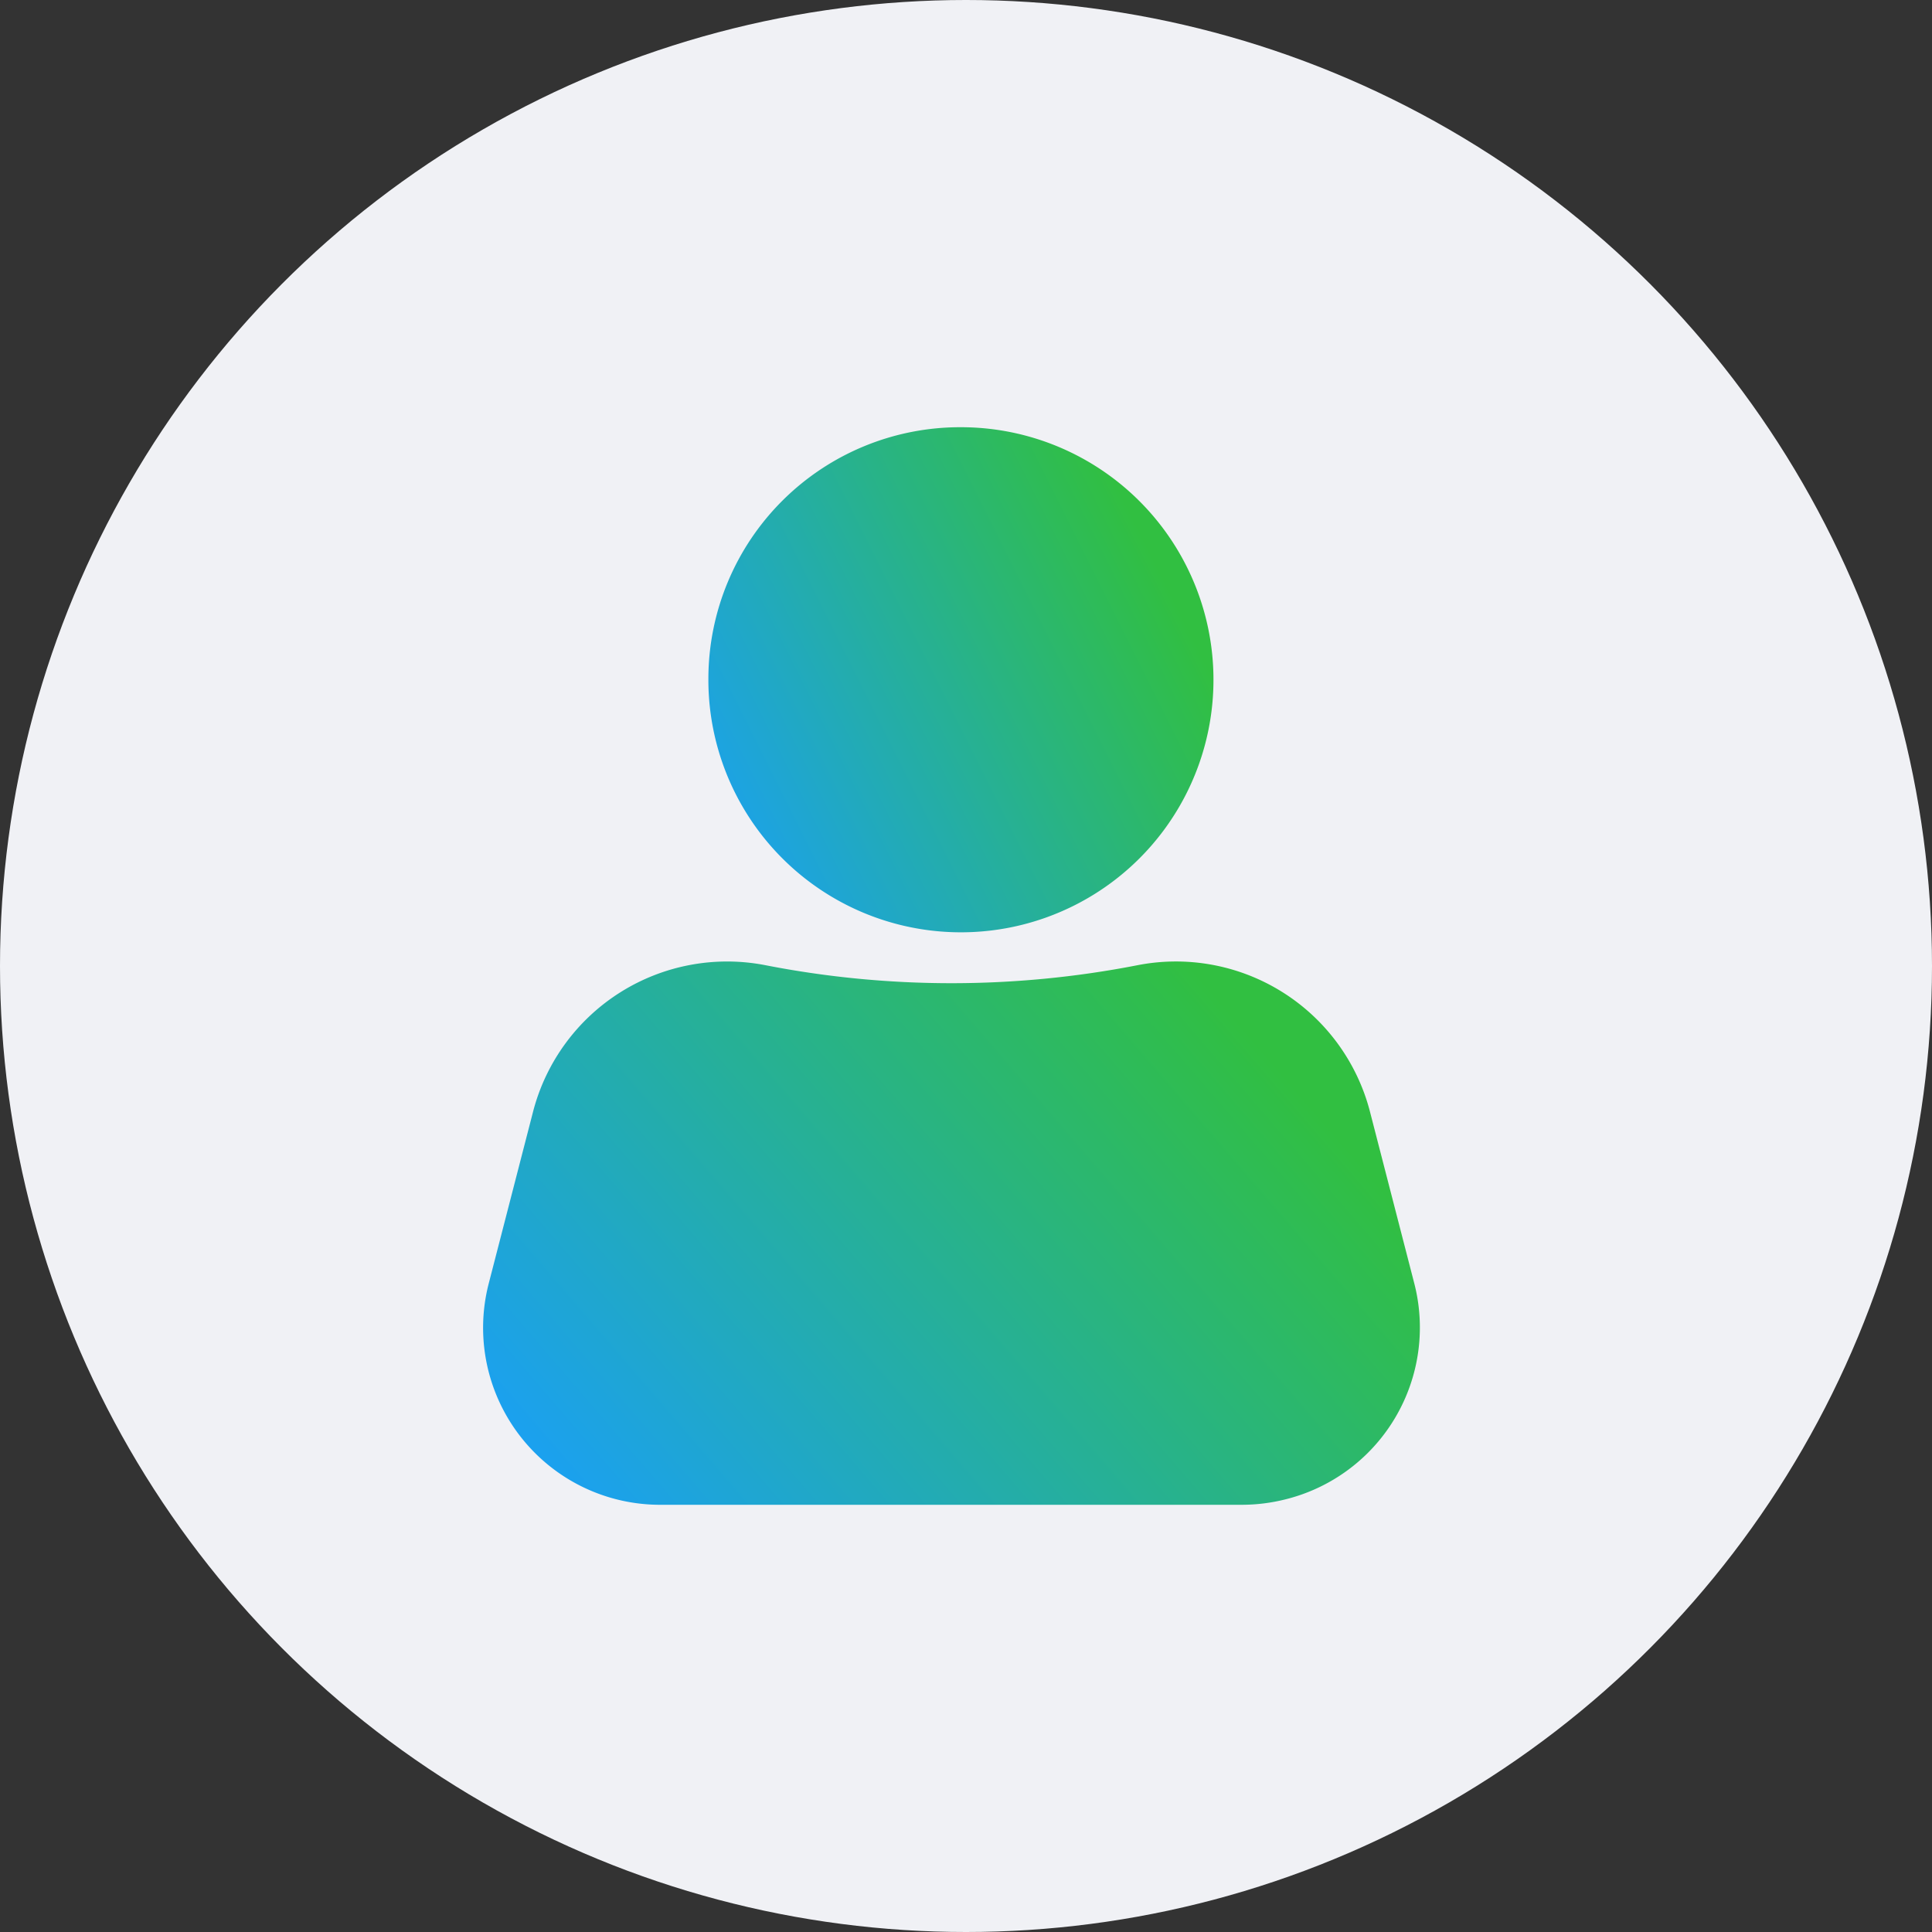 <svg xmlns="http://www.w3.org/2000/svg" xmlns:xlink="http://www.w3.org/1999/xlink" width="32" height="32" viewBox="0 0 32 32"><rect x="0" y="0" width="32" height="32" fill="#333333" stroke="none"/><defs><style>.a{fill:#f0f1f5;}.b{fill:url(#a);}</style><linearGradient id="a" y1="1" x2="1" y2="0.5" gradientUnits="objectBoundingBox"><stop offset="0" stop-color="#199eff"/><stop offset="1" stop-color="#31bf41"/></linearGradient></defs><g transform="translate(-59.646 7)"><circle class="a" cx="16" cy="16" r="16" transform="translate(59.646 -7)"/><path class="b" d="M277.717,4.156m-4.183,0A4.183,4.183,0,1,0,277.717,0a4.17,4.17,0,0,0-4.183,4.156Z" transform="translate(-202.155 0.076)"/><path class="b" d="M74.33,507.821a16.081,16.081,0,0,0,6.151,0,3.32,3.32,0,0,1,3.854,2.417l.737,2.856a2.932,2.932,0,0,1-2.127,3.571,2.97,2.97,0,0,1-.733.092H72.6a2.932,2.932,0,0,1-2.86-3.662l.737-2.856A3.32,3.32,0,0,1,74.33,507.821Z" transform="translate(-2 -498.833)"/></g></svg>